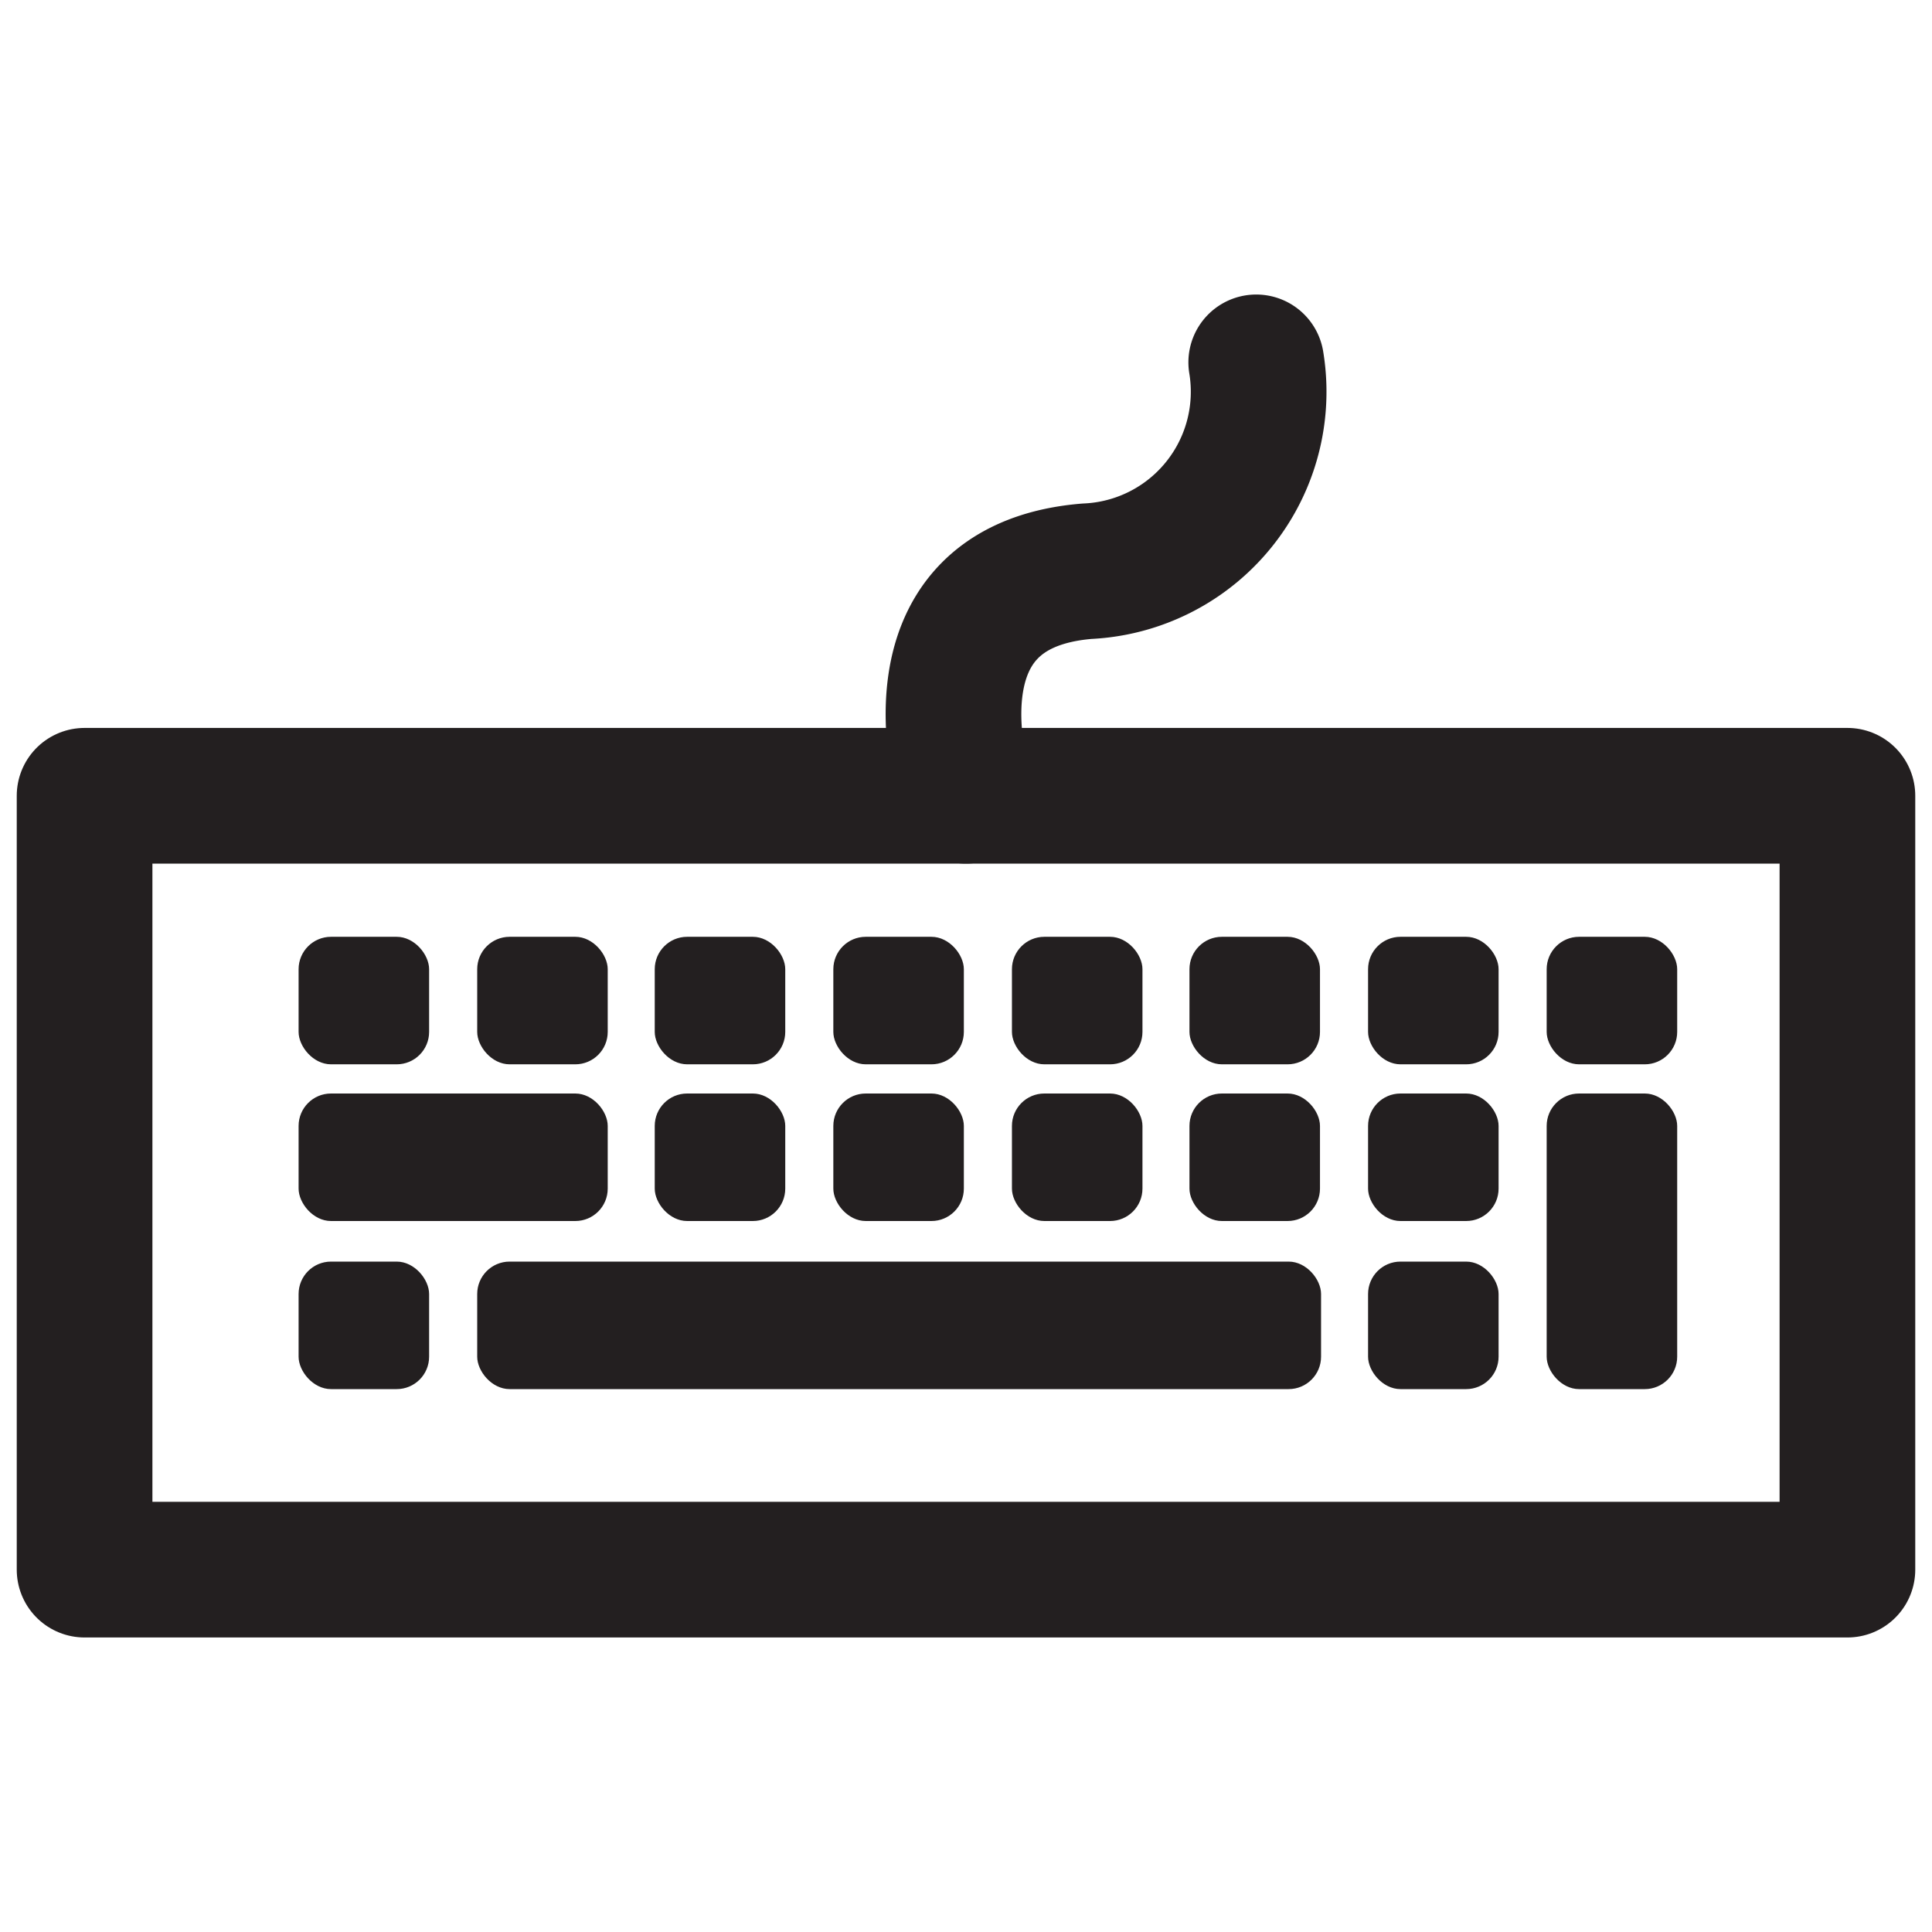 <svg data-name="Layer 1" xmlns="http://www.w3.org/2000/svg" viewBox="0 0 90 90"><rect x="3.94" y="37.07" width="82.12" height="36.05" fill="none" stroke="#231f20" stroke-linecap="round" stroke-linejoin="round" stroke-width="6.32"/><rect x="22.23" y="58.77" width="39.31" height="5.94" rx="1.51" ry="1.51" fill="#231f20"/><rect x="13.91" y="50.94" width="14.4" height="5.94" rx="1.51" ry="1.51" fill="#231f20"/><rect x="13.91" y="43.64" width="6.08" height="5.94" rx="1.51" ry="1.51" fill="#231f20"/><rect x="13.91" y="58.77" width="6.08" height="5.94" rx="1.51" ry="1.51" fill="#231f20"/><rect x="22.23" y="43.64" width="6.08" height="5.94" rx="1.51" ry="1.51" fill="#231f20"/><rect x="30.5" y="43.64" width="6.08" height="5.94" rx="1.51" ry="1.51" fill="#231f20"/><rect x="38.82" y="43.64" width="6.08" height="5.94" rx="1.51" ry="1.51" fill="#231f20"/><rect x="47.14" y="43.64" width="6.08" height="5.94" rx="1.51" ry="1.51" fill="#231f20"/><rect x="55.41" y="43.64" width="6.08" height="5.94" rx="1.51" ry="1.51" fill="#231f20"/><rect x="63.73" y="43.64" width="6.08" height="5.94" rx="1.51" ry="1.51" fill="#231f20"/><rect x="72.05" y="43.64" width="6.08" height="5.94" rx="1.51" ry="1.51" fill="#231f20"/><rect x="30.5" y="50.94" width="6.08" height="5.94" rx="1.51" ry="1.51" fill="#231f20"/><rect x="38.82" y="50.94" width="6.08" height="5.94" rx="1.51" ry="1.51" fill="#231f20"/><rect x="47.14" y="50.94" width="6.08" height="5.94" rx="1.51" ry="1.51" fill="#231f20"/><rect x="55.41" y="50.94" width="6.08" height="5.94" rx="1.51" ry="1.51" fill="#231f20"/><rect x="63.73" y="50.94" width="6.08" height="5.94" rx="1.51" ry="1.51" fill="#231f20"/><rect x="63.73" y="58.77" width="6.08" height="5.94" rx="1.51" ry="1.51" fill="#231f20"/><rect x="72.05" y="50.94" width="6.08" height="13.77" rx="1.51" ry="1.51" fill="#231f20"/><path d="M45,37.07s-3.26-9.73,5.64-10.46a8.37,8.37,0,0,0,7.88-9.73" fill="none" stroke="#231f20" stroke-linecap="round" stroke-linejoin="round" stroke-width="6.32"/></svg>